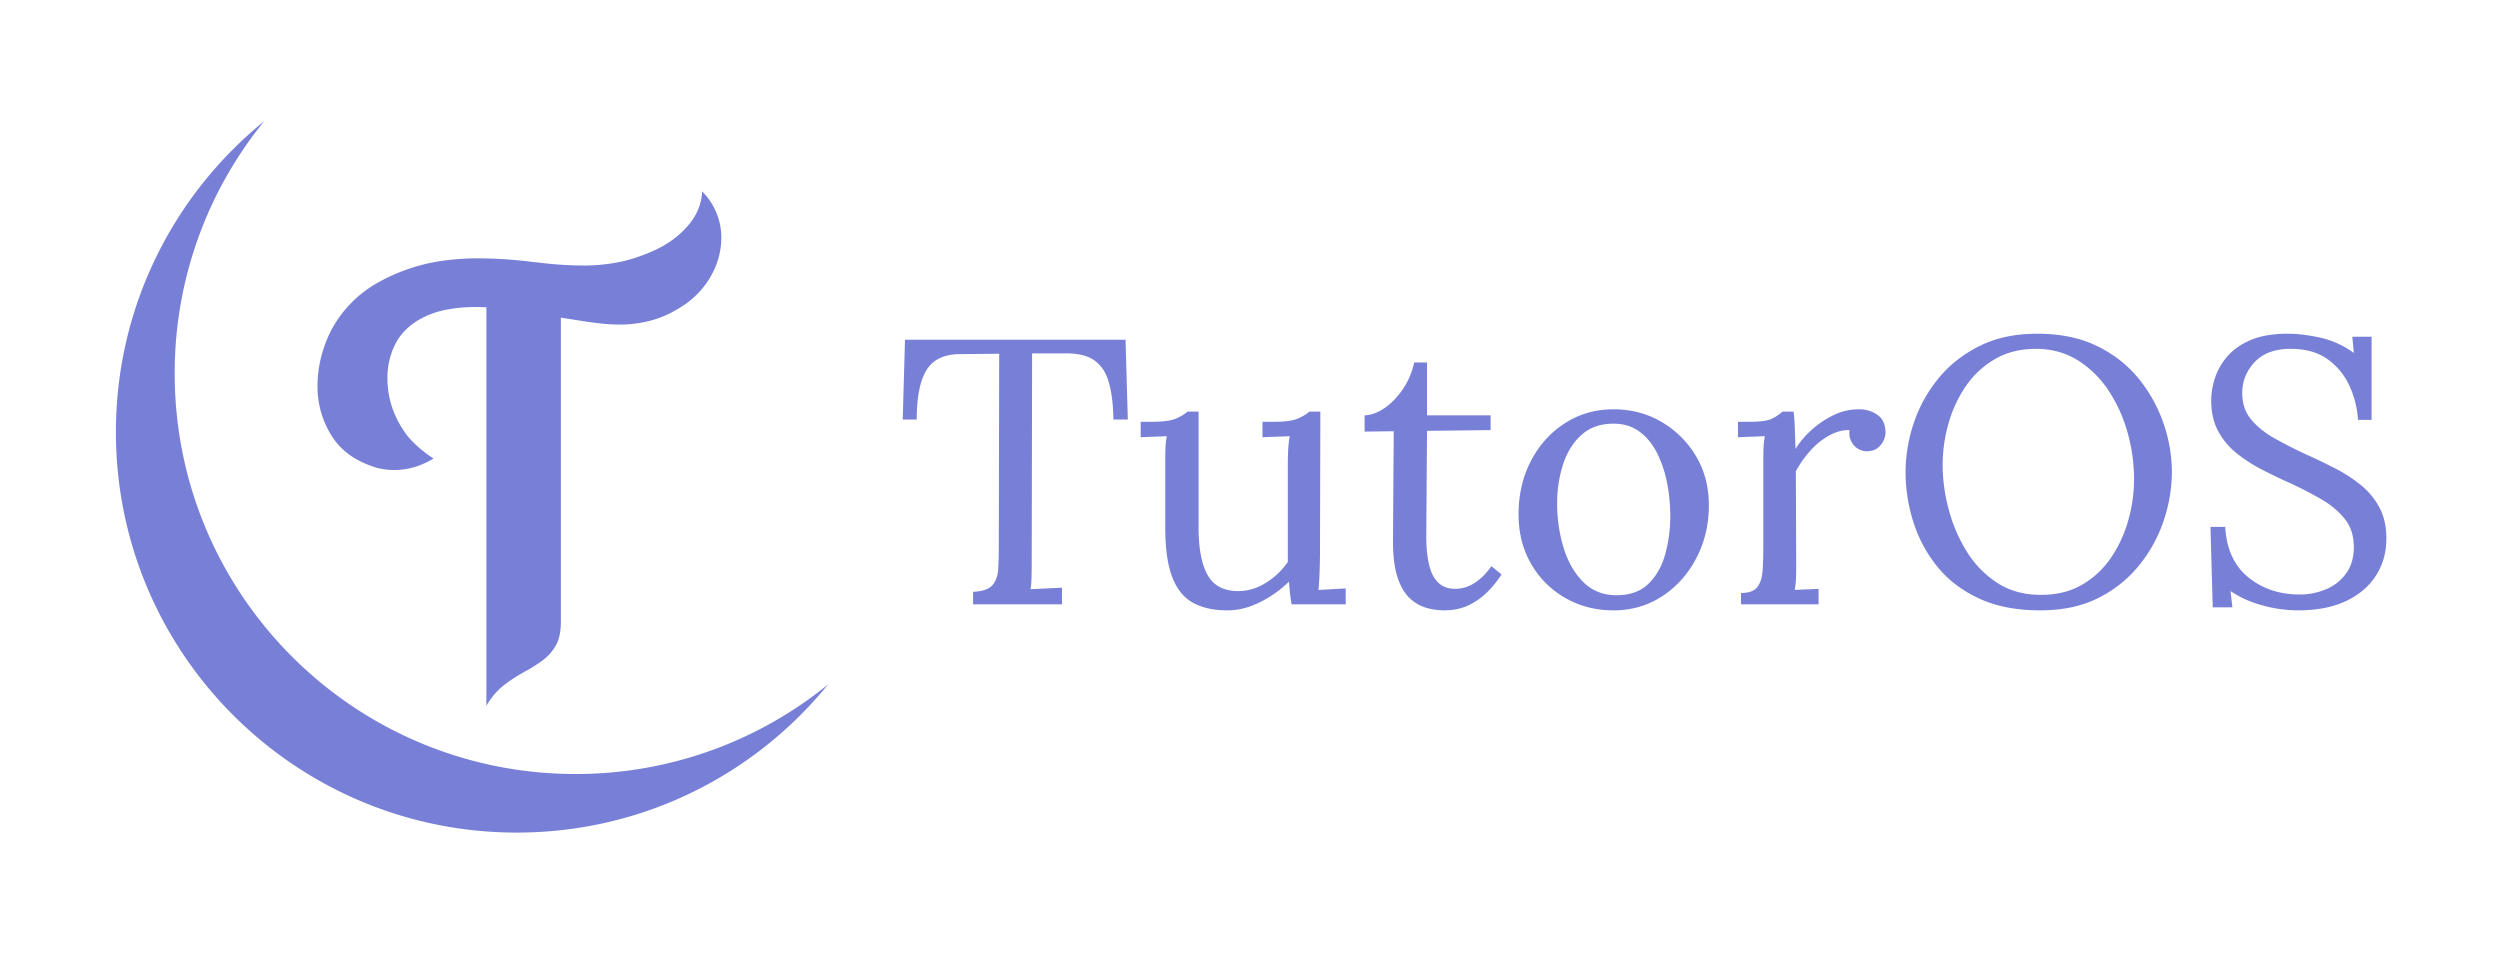 <svg xmlns="http://www.w3.org/2000/svg" width="3300" height="1258" viewBox="0 0 3300 1258">
  <defs>
    <style>
      .cls-1 {
        fill: #777fd7;
        fill-rule: evenodd;
      }
    </style>
  </defs>
  <path id="T_copy_2" data-name="T copy 2" class="cls-1" d="M348.721,160.013A525.826,525.826,0,0,0,230.6,493.043c0,291.873,236.813,528.647,529.154,528.647A526.637,526.637,0,0,0,1093.1,903.4C996.188,1022.73,848.085,1099.01,682.164,1099.01c-292.246,0-529.154-236.582-529.154-528.643C153.01,404.7,229.371,256.833,348.721,160.013ZM1488.71,553.75l-3-105.26H1194.6l-3,105.26h18.48q0-44.394,12.98-65.351t44.44-20.952l51.43-.5-0.5,252.925q0,16.965-.75,30.68-0.735,13.726-7.49,21.7-6.735,7.984-25.71,8.979V797.7h117.34v-21.95q-10.485.5-20.72,1t-20.72,1a133.376,133.376,0,0,0,1.25-16.213q0.24-9.727.25-23.2l0.5-271.882h42.44q25.965-.49,39.7,9.229t19.22,29.184q5.49,19.456,5.99,48.888h18.98Zm175.27,240.7a147.293,147.293,0,0,0,37.45-26.689q0.495,6.489,1.25,13.968t2.25,15.964h71.4V776.743q-8.985.5-17.97,1-9,.5-17.98,1,0.99-9.974,1.5-24.444c0.32-9.643.5-17.126,0.5-22.449l0.5-188.571h-14.49q-5.49,4.992-15.23,9.229t-31.2,4.24h-15.48V577.2q8.985-.492,17.97-0.749t17.98-.748a146.483,146.483,0,0,0-2,17.211q-0.5,8.733-.5,20.7V741.823a96.667,96.667,0,0,1-27.71,26.689q-17.235,11.225-36.2,11.723-29.475.5-41.7-20.7t-12.23-64.1V543.275h-14.48q-5.5,4.992-15.23,9.229-9.75,4.243-31.21,4.24h-15.48V577.2c5.65-.328,11.4-0.577,17.22-0.749s11.57-.413,17.23-0.748a115.859,115.859,0,0,0-1.75,16.462c-0.17,5.324-.24,10.648-0.24,15.964v88.8q0,40.911,9.23,64.853t27.47,33.922q18.225,9.974,45.19,9.977Q1642,805.677,1663.98,794.453Zm257.15,9.978a66.261,66.261,0,0,0,18.48-5.987,90.729,90.729,0,0,0,20.72-14.218q10.74-9.47,21.72-25.94l-13.48-10.976a78.064,78.064,0,0,1-21.72,21.95,47.117,47.117,0,0,1-26.22,7.982q-13.47,0-21.97-7.982t-12.23-23.7q-3.75-15.714-3.75-38.163l1-138.684,83.89-1V548.263h-83.89V478.422h-16.97a98.338,98.338,0,0,1-14.74,34.92q-10.74,15.972-24.21,25.193-13.485,9.237-26.47,9.728v21.452l38.45-.5-1,144.672q0,29.931,5.99,48.14t16.23,27.687a52.924,52.924,0,0,0,22.22,12.721,89.737,89.737,0,0,0,23.47,3.242A102.9,102.9,0,0,0,1921.13,804.431Zm272.64-17.211q28.47-18.452,45.19-50.136t16.73-70.091q0-36.41-16.98-64.852a127.079,127.079,0,0,0-45.44-45.148q-28.455-16.707-63.41-16.712-35.475,0-63.92,18.209-28.47,18.216-44.94,49.637-16.485,31.43-16.48,70.839,0,36.924,16.73,65.6a120.539,120.539,0,0,0,45.19,44.9q28.455,16.206,63.42,16.213Q2165.3,805.677,2193.77,787.22Zm-103.86-18.957q-17.49-17.457-25.97-45.148a198.837,198.837,0,0,1-8.49-58.616,166.145,166.145,0,0,1,7.74-51.384q7.74-23.944,24.22-38.911t42.45-14.966q19.965,0,34.2,10.477t23.22,28.185a150.557,150.557,0,0,1,13.23,39.411,229.42,229.42,0,0,1,4.25,44.149,185.224,185.224,0,0,1-6.74,50.386q-6.75,23.944-22.22,38.911-15.5,14.966-41.95,14.966Q2107.375,785.723,2089.91,768.263ZM2298.13,797.7H2400.5V777.242q-7.995.5-15.73,0.749-7.755.257-15.73,0.748a114.741,114.741,0,0,0,1.74-16.213q0.255-7.728.25-17.71l-0.5-122.721a138.932,138.932,0,0,1,20.48-28.685,94.569,94.569,0,0,1,24.72-19.206q13.215-6.979,25.71-6.485a24.373,24.373,0,0,0,5,19.206,22.456,22.456,0,0,0,17.47,8.73q8.985,0,14.48-4.24a27.148,27.148,0,0,0,10.49-19.7q0-16.463-10.49-23.946a41.031,41.031,0,0,0-24.46-7.483,76.565,76.565,0,0,0-34.21,7.982,122.65,122.65,0,0,0-29.21,19.955,112.359,112.359,0,0,0-20.47,24.444q-0.51-17.96-1-29.682-0.51-11.716-1.5-19.705h-14.48a63.637,63.637,0,0,1-13.73,9.229q-8.25,4.243-29.71,4.24h-15.48V577.2q8.985-.492,17.72-0.749t17.73-.748a115.859,115.859,0,0,0-1.75,16.462q-0.255,7.986-.25,15.964V721.868q0,17.959-1,31.678T2319.6,775q-5.985,7.742-21.47,7.733V797.7Zm471.88-8.481a162.293,162.293,0,0,0,54.18-43.651A187.825,187.825,0,0,0,2856.4,686.2a202.94,202.94,0,0,0,10.48-63.106,198.057,198.057,0,0,0-10.73-63.356,192.807,192.807,0,0,0-32.46-59.115q-21.72-27.185-55.18-43.651t-79.39-16.463q-43.95,0-76.65,16.463t-54.43,43.4a184.7,184.7,0,0,0-32.21,59.115,204.457,204.457,0,0,0-10.49,63.606,219.207,219.207,0,0,0,9.99,64.852,178.613,178.613,0,0,0,31.21,59.116q21.225,26.694,55.18,42.653t81.39,15.963Q2737.555,805.677,2770.01,789.215ZM2636.18,769.26a131.628,131.628,0,0,1-40.44-41.9,202.342,202.342,0,0,1-23.72-55.873,228.61,228.61,0,0,1-7.74-57.37,200.049,200.049,0,0,1,7.74-55.124,167.738,167.738,0,0,1,22.97-49.388,117.718,117.718,0,0,1,38.45-35.669q23.22-13.469,54.18-13.469t55.17,15.215a133.741,133.741,0,0,1,40.7,40.159,194.863,194.863,0,0,1,24.97,55.374,227.772,227.772,0,0,1,8.49,61.36,199,199,0,0,1-7.74,54.626,168.055,168.055,0,0,1-22.97,49.388A116.027,116.027,0,0,1,2748.04,772q-22.98,13.224-53.93,13.22Q2660.645,785.224,2636.18,769.26Zm494.35-215.01V444.5h-25.47l2,21.452a117.049,117.049,0,0,0-44.19-20.205q-23.73-5.238-42.69-5.238-30.465,0-50.19,8.73t-30.96,22.45a83.026,83.026,0,0,0-15.73,28.684,97.676,97.676,0,0,0-4.49,27.936q0,23.946,9.24,40.907a95.739,95.739,0,0,0,24.46,29.184,197.31,197.31,0,0,0,33.71,21.7q18.465,9.483,37.45,17.959,21.465,9.984,40.45,20.952t30.96,25.941q11.985,14.967,11.98,37.415,0,19.959-9.74,33.923a61.105,61.105,0,0,1-26.21,21.2,88.425,88.425,0,0,1-35.95,7.233q-39.465,0-67.42-22.7t-30.46-66.6h-19.47l3,106.258h25.96l-2.49-21.451a140.726,140.726,0,0,0,42.44,18.957,177.729,177.729,0,0,0,46.44,6.485q37.455,0,63.42-12.222t39.69-33.673q13.74-21.444,13.73-48.889,0-23.945-9.23-41.156a96.6,96.6,0,0,0-24.72-29.683,200.839,200.839,0,0,0-34.46-22.2q-18.975-9.729-37.95-18.209-21.465-9.974-40.69-20.7T2971.74,554q-11.985-14.217-11.99-35.17,0-23.444,16.48-40.907t47.44-17.46q29.46,0,48.44,13.469a87.291,87.291,0,0,1,28.96,34.921,125.1,125.1,0,0,1,11.48,45.4h17.98Zm-2390.2-135q7.292,1.269,14.269,2.217,16.8,2.852,32.82,4.91a246.568,246.568,0,0,0,31.551,2.059,156.878,156.878,0,0,0,42.65-6.019q21.4-6.014,43.917-21.542a114.143,114.143,0,0,0,34.4-39.282,101.248,101.248,0,0,0,12.209-47.836,86.086,86.086,0,0,0-25.368-61.141q-0.952,25.349-19.5,46.252t-46.454,32.946q-24.734,10.774-46.614,14.732a243.234,243.234,0,0,1-43.442,3.959,480.043,480.043,0,0,1-61.2-4.118q-3.493-.312-6.659-0.634A586.56,586.56,0,0,0,629.659,341a318.259,318.259,0,0,0-37.417,2.218A242.844,242.844,0,0,0,498.7,373.157a154.864,154.864,0,0,0-64.371,68.585q-15.221,33.583-15.22,67.794a121.391,121.391,0,0,0,18.867,66.052q18.863,29.937,59.773,41.975a90.152,90.152,0,0,0,22.514,2.851q26.947,0,52-15.206a153.959,153.959,0,0,1-33.929-29.145q-26.955-35.164-26.953-77.3a98.765,98.765,0,0,1,9.355-42.45q9.348-19.958,30.6-33.263a114.618,114.618,0,0,1,35.515-13.781,194.192,194.192,0,0,1,39.637-3.96q7.611,0,15.538.317V931.505q10.144-17.106,23.623-27.4A202.5,202.5,0,0,1,693.4,886.2a202.907,202.907,0,0,0,23.148-14.73,62.117,62.117,0,0,0,17.124-19.483q6.658-11.716,6.659-30.729V419.251Z"/>
</svg>
